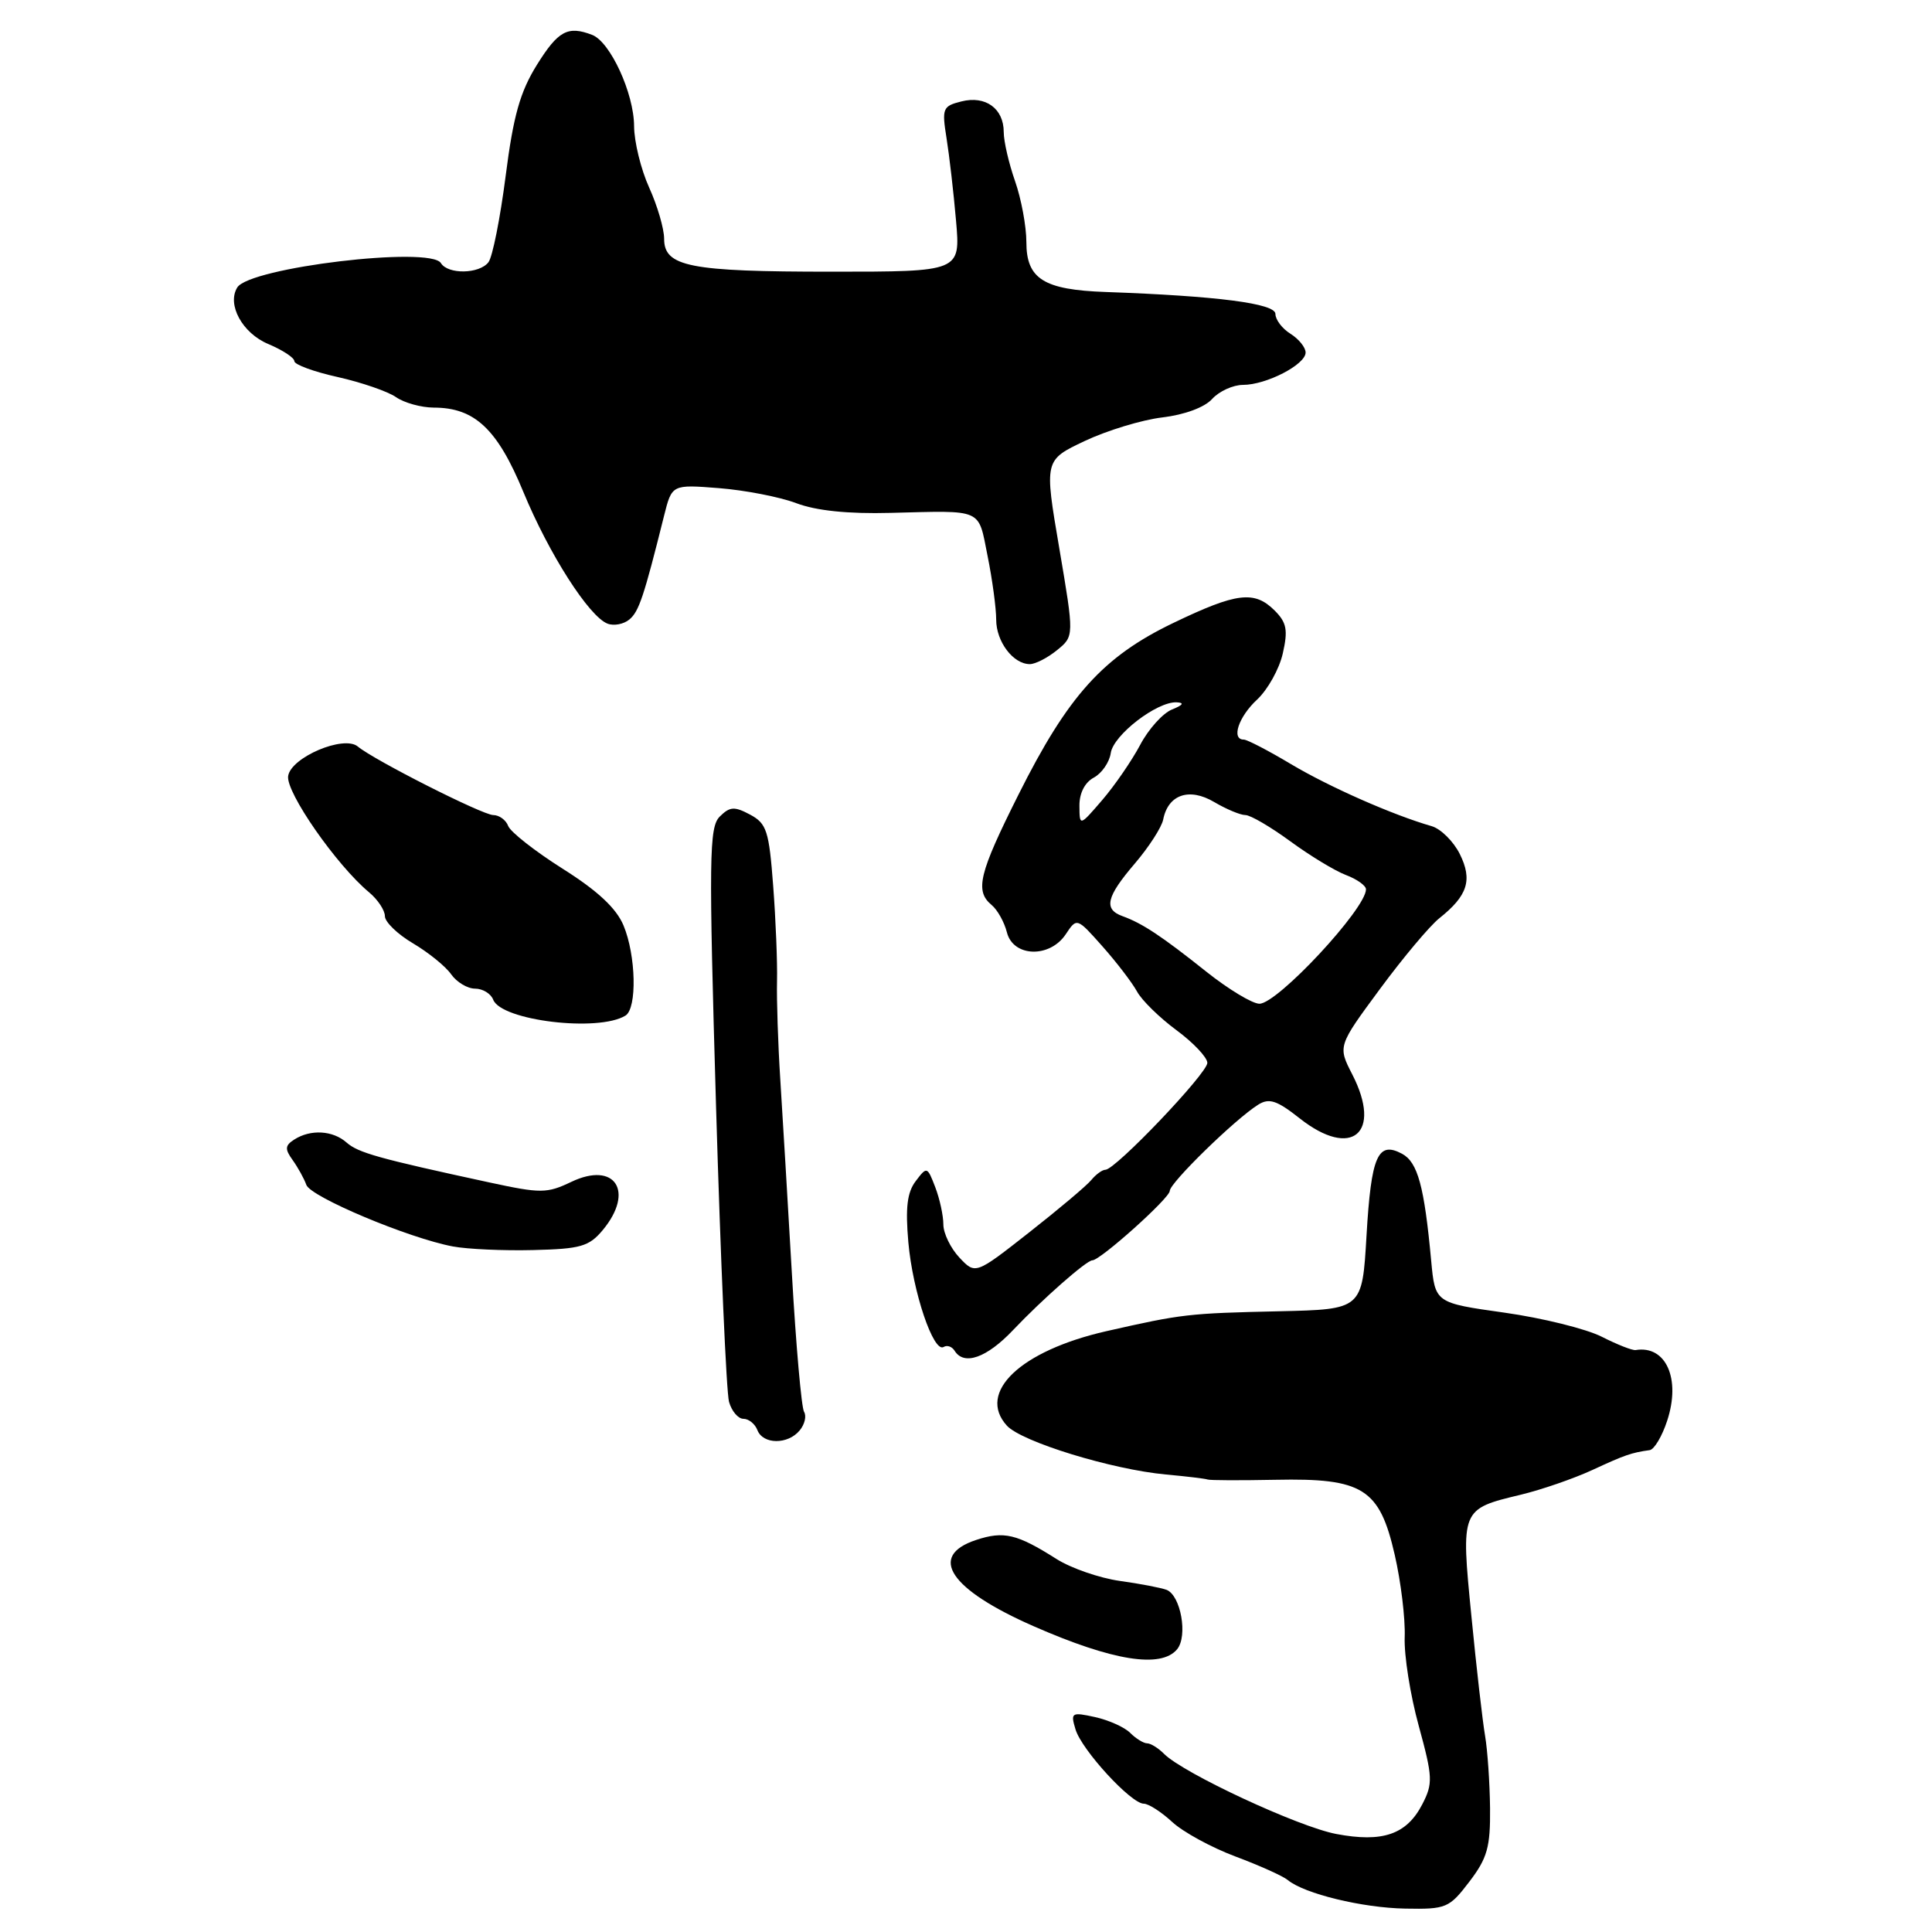 <?xml version="1.0" encoding="UTF-8" standalone="no"?>
<!DOCTYPE svg PUBLIC "-//W3C//DTD SVG 1.1//EN" "http://www.w3.org/Graphics/SVG/1.1/DTD/svg11.dtd" >
<svg xmlns="http://www.w3.org/2000/svg" xmlns:xlink="http://www.w3.org/1999/xlink" version="1.1" viewBox="0 0 256 256">
 <g >
 <path fill="currentColor"
d=" M 194.70 249.33 C 197.08 246.21 197.49 244.75 197.44 239.58 C 197.40 236.24 197.11 231.93 196.78 230.00 C 196.45 228.07 195.63 220.95 194.97 214.16 C 193.57 199.94 193.56 199.97 201.50 198.06 C 204.25 197.40 208.53 195.92 211.00 194.78 C 215.32 192.78 216.16 192.49 218.59 192.15 C 219.19 192.07 220.24 190.31 220.91 188.25 C 222.74 182.69 220.75 178.23 216.73 178.89 C 216.30 178.96 214.28 178.16 212.23 177.12 C 210.18 176.08 204.37 174.64 199.33 173.93 C 190.16 172.64 190.16 172.64 189.64 167.07 C 188.73 157.20 187.86 154.00 185.78 152.88 C 182.56 151.16 181.69 153.15 181.07 163.73 C 180.50 173.50 180.50 173.50 169.50 173.75 C 157.44 174.02 156.65 174.11 146.59 176.39 C 135.22 178.98 129.42 184.49 133.41 188.90 C 135.35 191.04 147.33 194.72 154.50 195.38 C 157.25 195.63 159.72 195.93 160.00 196.04 C 160.28 196.16 164.32 196.17 169.00 196.08 C 180.60 195.84 182.80 197.23 184.81 206.03 C 185.63 209.59 186.22 214.48 186.13 216.90 C 186.03 219.32 186.87 224.62 187.99 228.68 C 189.85 235.49 189.89 236.31 188.46 239.08 C 186.39 243.08 183.21 244.18 177.05 243.01 C 172.04 242.06 156.85 234.99 154.26 232.41 C 153.49 231.63 152.47 231.00 152.00 231.00 C 151.53 231.00 150.52 230.38 149.76 229.62 C 149.01 228.86 146.90 227.92 145.09 227.52 C 141.98 226.84 141.84 226.93 142.51 229.15 C 143.33 231.88 149.87 239.00 151.56 239.00 C 152.19 239.00 153.88 240.09 155.31 241.41 C 156.74 242.74 160.51 244.80 163.69 245.99 C 166.87 247.18 169.99 248.58 170.63 249.11 C 172.82 250.93 180.52 252.80 186.20 252.90 C 191.63 253.00 192.03 252.83 194.70 249.33 Z  M 155.97 218.54 C 157.42 216.79 156.46 211.39 154.57 210.66 C 153.85 210.39 151.06 209.85 148.38 209.48 C 145.70 209.10 141.93 207.80 140.00 206.58 C 134.75 203.25 133.02 202.84 129.35 204.05 C 122.89 206.18 125.84 210.61 137.00 215.50 C 147.43 220.07 153.84 221.10 155.97 218.54 Z  M 105.96 189.54 C 106.63 188.74 106.89 187.63 106.54 187.07 C 106.20 186.51 105.47 178.28 104.93 168.78 C 104.38 159.28 103.69 147.68 103.39 143.00 C 103.09 138.32 102.90 132.47 102.96 130.00 C 103.02 127.53 102.79 121.84 102.45 117.38 C 101.90 110.09 101.59 109.12 99.39 107.94 C 97.31 106.83 96.71 106.87 95.37 108.20 C 93.96 109.61 93.91 113.54 94.88 146.64 C 95.48 166.91 96.25 184.51 96.60 185.75 C 96.95 186.99 97.81 188.00 98.51 188.00 C 99.21 188.00 100.05 188.68 100.36 189.50 C 101.10 191.41 104.39 191.44 105.96 189.54 Z  M 134.23 176.25 C 138.12 172.15 143.97 167.00 144.74 167.00 C 145.80 167.00 155.00 158.75 155.00 157.80 C 155.00 156.74 163.65 148.30 166.71 146.38 C 168.17 145.46 169.19 145.80 172.23 148.20 C 179.09 153.61 183.19 150.18 179.19 142.38 C 177.26 138.62 177.26 138.62 182.84 131.06 C 185.91 126.90 189.45 122.68 190.72 121.67 C 194.48 118.68 195.14 116.60 193.43 113.16 C 192.59 111.48 190.91 109.82 189.70 109.47 C 184.58 108.00 176.14 104.28 171.06 101.25 C 168.07 99.46 165.25 98.00 164.81 98.00 C 163.11 98.00 164.11 94.98 166.57 92.70 C 167.98 91.39 169.52 88.63 169.98 86.57 C 170.68 83.49 170.49 82.49 168.91 80.91 C 166.22 78.22 163.88 78.50 155.46 82.55 C 146.16 87.02 141.52 92.17 134.96 105.28 C 129.70 115.77 129.15 118.05 131.40 119.92 C 132.17 120.56 133.08 122.19 133.42 123.54 C 134.25 126.83 139.10 126.98 141.22 123.79 C 142.69 121.58 142.69 121.58 146.10 125.42 C 147.97 127.53 150.02 130.21 150.66 131.38 C 151.29 132.55 153.65 134.85 155.88 136.50 C 158.12 138.15 159.96 140.10 159.98 140.83 C 160.00 142.20 147.80 155.00 146.47 155.00 C 146.06 155.00 145.22 155.61 144.61 156.35 C 144.00 157.10 140.29 160.22 136.37 163.30 C 129.25 168.89 129.25 168.89 127.12 166.63 C 125.96 165.39 125.00 163.42 125.00 162.25 C 125.00 161.08 124.52 158.86 123.93 157.32 C 122.87 154.56 122.82 154.54 121.34 156.50 C 120.20 157.99 119.96 160.04 120.36 164.60 C 120.94 171.16 123.69 179.31 125.04 178.48 C 125.49 178.20 126.14 178.42 126.49 178.98 C 127.73 180.99 130.74 179.93 134.23 176.25 Z  M 79.87 162.99 C 84.12 157.87 81.50 153.84 75.71 156.60 C 72.47 158.15 71.66 158.15 64.85 156.68 C 50.10 153.49 47.47 152.75 45.92 151.39 C 44.10 149.78 41.16 149.61 39.00 150.99 C 37.76 151.78 37.72 152.25 38.78 153.72 C 39.48 154.70 40.30 156.18 40.59 157.00 C 41.15 158.60 54.15 164.06 60.00 165.16 C 61.92 165.52 66.72 165.74 70.65 165.64 C 76.93 165.49 78.05 165.17 79.87 162.99 Z  M 82.88 134.57 C 84.43 133.61 84.28 126.61 82.62 122.63 C 81.66 120.34 79.20 118.04 74.57 115.12 C 70.90 112.80 67.65 110.25 67.34 109.45 C 67.04 108.65 66.14 108.00 65.36 108.00 C 63.96 108.00 49.58 100.73 47.40 98.91 C 45.54 97.38 38.55 100.35 38.18 102.83 C 37.86 104.98 44.60 114.66 48.91 118.24 C 50.06 119.20 51.00 120.62 51.00 121.39 C 51.00 122.17 52.68 123.79 54.73 125.00 C 56.77 126.21 59.05 128.05 59.78 129.10 C 60.51 130.14 61.94 131.00 62.95 131.00 C 63.96 131.00 65.04 131.66 65.35 132.46 C 66.41 135.24 79.29 136.79 82.88 134.57 Z  M 140.06 86.15 C 142.34 84.30 142.34 84.30 140.36 72.64 C 138.37 60.97 138.37 60.97 143.74 58.43 C 146.69 57.04 151.31 55.63 154.02 55.31 C 156.95 54.96 159.62 53.98 160.62 52.86 C 161.55 51.84 163.39 51.00 164.70 51.00 C 167.79 51.00 173.00 48.31 173.00 46.71 C 173.00 46.04 172.10 44.92 171.00 44.23 C 169.90 43.55 169.00 42.36 169.00 41.60 C 169.00 40.21 161.34 39.22 146.50 38.69 C 138.30 38.40 136.00 36.96 136.00 32.09 C 136.00 29.98 135.32 26.34 134.50 24.00 C 133.68 21.66 133.00 18.74 133.00 17.50 C 133.00 14.38 130.59 12.63 127.39 13.44 C 124.91 14.06 124.79 14.36 125.42 18.30 C 125.79 20.61 126.36 25.54 126.68 29.25 C 127.27 36.00 127.27 36.00 110.20 36.00 C 91.35 36.00 88.00 35.34 88.00 31.63 C 88.00 30.31 87.11 27.26 86.02 24.86 C 84.93 22.46 84.03 18.79 84.02 16.71 C 84.00 12.36 80.86 5.54 78.46 4.62 C 75.23 3.38 73.96 4.08 71.15 8.58 C 68.91 12.18 68.02 15.34 67.00 23.33 C 66.28 28.92 65.26 34.06 64.72 34.75 C 63.51 36.31 59.36 36.39 58.42 34.86 C 57.00 32.58 33.08 35.44 31.44 38.09 C 30.04 40.36 32.12 44.15 35.54 45.58 C 37.44 46.38 39.00 47.40 39.00 47.85 C 39.00 48.31 41.59 49.26 44.75 49.96 C 47.91 50.67 51.39 51.87 52.47 52.62 C 53.56 53.38 55.81 54.00 57.47 54.01 C 62.90 54.01 65.91 56.85 69.35 65.19 C 72.75 73.41 78.05 81.70 80.51 82.64 C 81.35 82.96 82.64 82.71 83.39 82.09 C 84.66 81.04 85.31 79.09 87.99 68.35 C 89.03 64.19 89.03 64.19 95.26 64.68 C 98.69 64.95 103.30 65.84 105.50 66.67 C 108.14 67.67 112.37 68.11 118.00 67.96 C 130.40 67.65 129.58 67.29 130.86 73.67 C 131.49 76.78 132.00 80.58 132.00 82.10 C 132.00 85.02 134.25 88.00 136.46 88.00 C 137.19 88.00 138.81 87.17 140.06 86.15 Z  M 159.84 128.75 C 153.93 124.04 151.36 122.34 148.75 121.40 C 146.20 120.48 146.58 118.85 150.38 114.41 C 152.24 112.23 153.93 109.61 154.13 108.59 C 154.78 105.28 157.58 104.32 160.88 106.27 C 162.49 107.22 164.35 108.00 165.02 108.00 C 165.69 108.00 168.35 109.56 170.95 111.46 C 173.54 113.36 176.86 115.38 178.33 115.94 C 179.80 116.49 181.00 117.35 181.00 117.84 C 181.00 120.41 169.28 133.00 166.88 133.00 C 165.95 133.00 162.78 131.09 159.84 128.75 Z  M 143.03 106.79 C 143.01 105.11 143.74 103.68 144.93 103.04 C 145.99 102.47 147.00 101.01 147.18 99.79 C 147.52 97.40 153.28 92.96 155.90 93.06 C 156.97 93.11 156.77 93.42 155.30 94.01 C 154.08 94.50 152.18 96.61 151.08 98.70 C 149.97 100.79 147.71 104.08 146.06 106.00 C 143.05 109.50 143.05 109.50 143.03 106.79 Z "/>
</g>
</svg>
